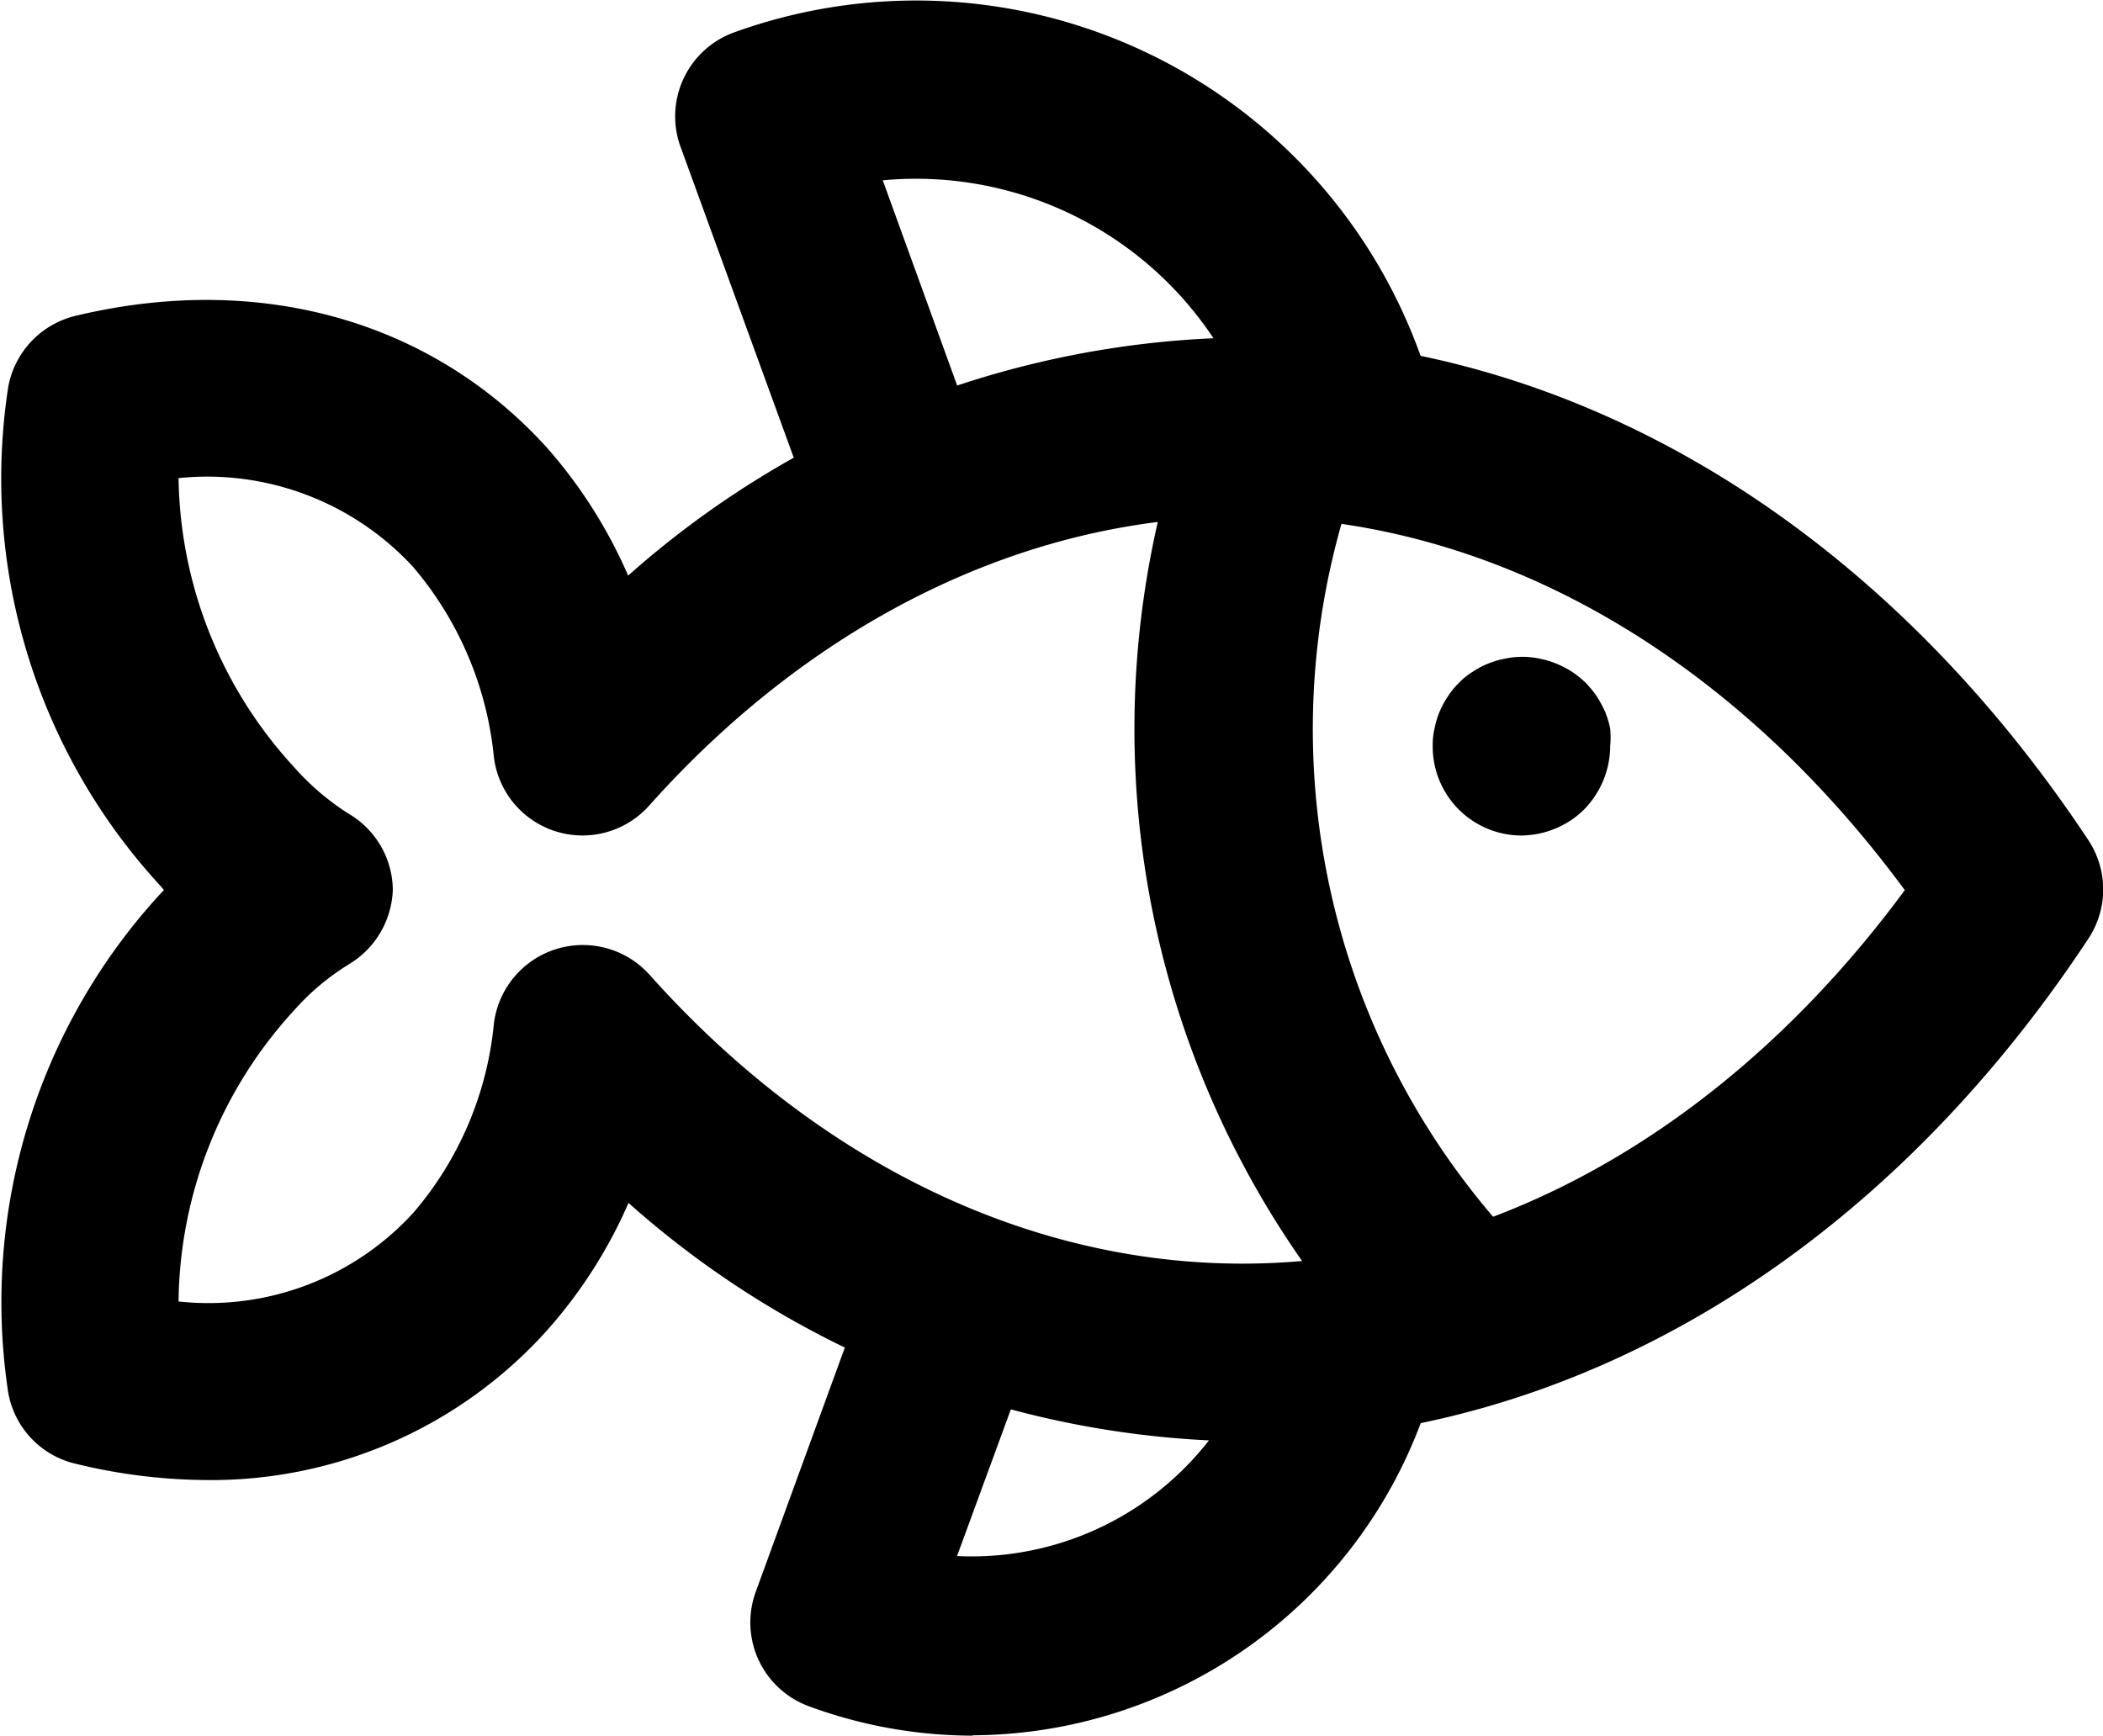 <svg xmlns="http://www.w3.org/2000/svg" viewBox="0 0 58.89 48.61"><title>fish</title><g id="Layer_2" data-name="Layer 2"><g id="Layer_1-2" data-name="Layer 1"><g id="fish"><path d="M5.69,41.45A15.74,15.74,0,0,1,2.14,41a2.49,2.49,0,0,1-1.91-2A16.91,16.91,0,0,1,4.52,25l.07-.07-.07-.09a16.83,16.83,0,0,1-4.29-14,2.51,2.51,0,0,1,1.91-2C7.3,7.61,12.1,9,15.3,12.52a13.61,13.61,0,0,1,2.29,3.6,26.42,26.42,0,0,1,17.2-6.67c9.13,0,17.76,5.13,23.69,14.08a2.5,2.5,0,0,1,0,2.76c-5.94,9-14.57,14.08-23.68,14.08A26.35,26.35,0,0,1,17.6,33.69a13.43,13.43,0,0,1-2.3,3.59A12.64,12.64,0,0,1,5.69,41.45Zm-.69-5a7.77,7.77,0,0,0,6.58-2.49,9.53,9.53,0,0,0,2.25-5.29,2.51,2.51,0,0,1,4.35-1.38c4.67,5.23,10.57,8.1,16.61,8.1,6.94,0,13.63-3.79,18.55-10.46-4.91-6.67-11.6-10.46-18.55-10.46-6,0-11.95,2.87-16.61,8.09a2.5,2.5,0,0,1-4.35-1.36,9.67,9.67,0,0,0-2.26-5.32A7.84,7.84,0,0,0,5,13.39a12.2,12.2,0,0,0,3.24,8.1A7.09,7.09,0,0,0,9.78,22.8,2.5,2.5,0,0,1,11,24.91,2.53,2.53,0,0,1,9.78,27a6.8,6.8,0,0,0-1.53,1.28A12.25,12.25,0,0,0,5,36.43Z"/><path d="M40.85,39.22a2.49,2.49,0,0,1-1.8-.76,26,26,0,0,1-5.58-27.3,2.5,2.5,0,0,1,4.67,1.78A21,21,0,0,0,42.65,35a2.49,2.49,0,0,1-1.8,4.23Z"/><path d="M42.62,23.4a2.49,2.49,0,0,1-2.5-2.5,2,2,0,0,1,.05-.49,2.43,2.43,0,0,1,.37-.9,2.24,2.24,0,0,1,.31-.38,1.91,1.91,0,0,1,.38-.31,2.43,2.43,0,0,1,.9-.37,2.31,2.31,0,0,1,1,0,2.44,2.44,0,0,1,.46.14,2.64,2.64,0,0,1,.44.23,2.72,2.72,0,0,1,.38.31,2.85,2.85,0,0,1,.31.38,3.55,3.55,0,0,1,.23.43,2.54,2.54,0,0,1,.14.47,2.63,2.63,0,0,1,0,.49,2.55,2.55,0,0,1-.73,1.77,2.44,2.44,0,0,1-.82.54,2.44,2.44,0,0,1-.46.14A2.81,2.81,0,0,1,42.62,23.4Z"/><path d="M25.27,16.37a2.5,2.5,0,0,1-2.35-1.65L19.06,4.12A2.5,2.5,0,0,1,20.55.91a15,15,0,0,1,19.21,9,2.5,2.5,0,0,1-4.7,1.71A10,10,0,0,0,24.72,5.05l2.9,8a2.51,2.51,0,0,1-1.5,3.21A2.54,2.54,0,0,1,25.27,16.37Z"/><path d="M27.26,48.61a13.33,13.33,0,0,1-4.6-.82,2.5,2.5,0,0,1-1.5-3.2l3.18-8.72A2.5,2.5,0,1,1,29,37.58l-2.2,6a8.42,8.42,0,0,0,8.32-5.53,2.5,2.5,0,1,1,4.7,1.71,13.47,13.47,0,0,1-12.6,8.84Z"/></g></g></g></svg>